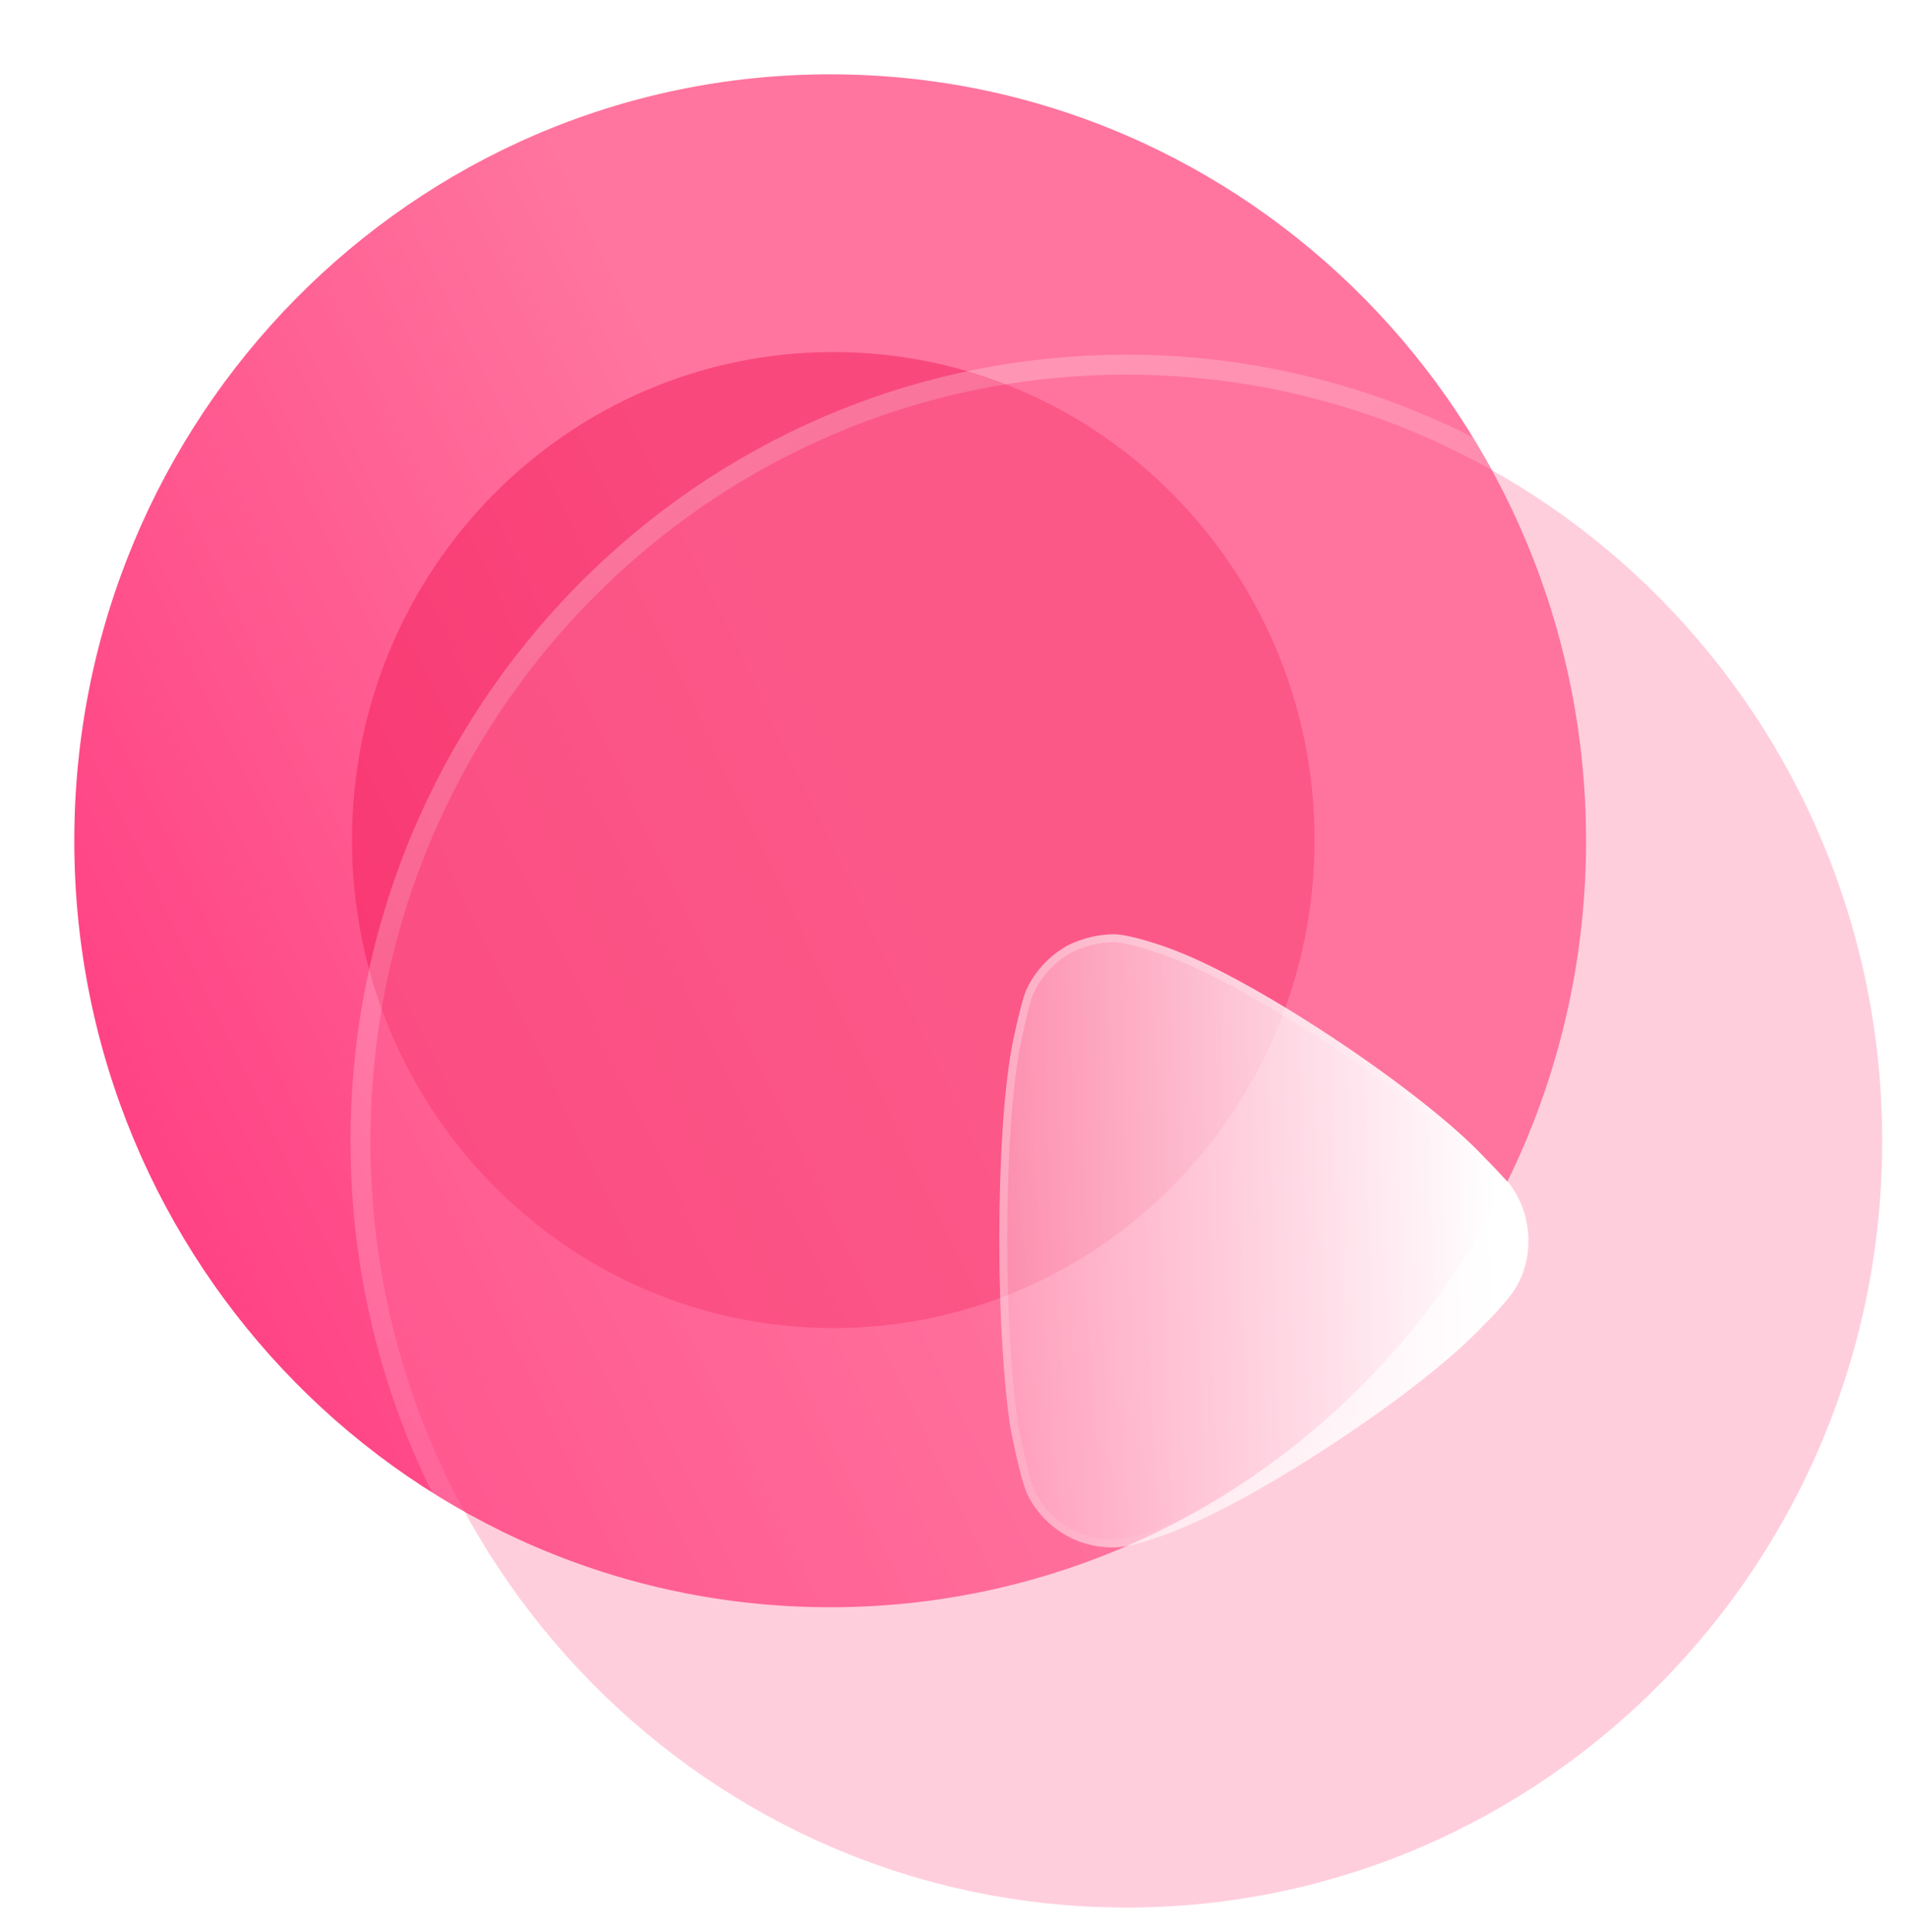 <svg width="77" height="78" viewBox="0 0 77 78" fill="none" xmlns="http://www.w3.org/2000/svg">
<g filter="url(#filter0_b_1313_440)">
<path d="M64.041 33.939C64.041 51.026 50.377 64.877 33.52 64.877C16.664 64.877 3 51.026 3 33.939C3 16.854 16.664 3 33.52 3C50.377 3 64.041 16.854 64.041 33.939Z" fill="url(#paint0_linear_1313_440)"/>
</g>
<g opacity="0.5" filter="url(#filter1_f_1313_440)">
<path d="M53.08 33.909C53.08 44.789 44.379 53.609 33.646 53.609C22.913 53.609 14.213 44.789 14.213 33.909C14.213 23.031 22.913 14.21 33.646 14.21C44.379 14.21 53.08 23.031 53.08 33.909Z" fill="#F41E59"/>
</g>
<g filter="url(#filter2_b_1313_440)">
<path d="M75.999 46.061C75.999 63.148 62.335 76.999 45.479 76.999C28.622 76.999 14.959 63.148 14.959 46.061C14.959 28.977 28.622 15.122 45.479 15.122C62.335 15.122 75.999 28.977 75.999 46.061Z" fill="#FF749F" fill-opacity="0.35"/>
<path d="M45.479 77.402C62.563 77.402 76.402 63.365 76.402 46.061C76.402 28.759 62.563 14.72 45.479 14.72C28.395 14.72 14.556 28.759 14.556 46.061C14.556 63.365 28.395 77.402 45.479 77.402Z" stroke="url(#paint1_linear_1313_440)" stroke-width="0.805" stroke-linecap="round" stroke-linejoin="round"/>
</g>
<g filter="url(#filter3_bd_1313_440)">
<path d="M57.687 46.076C57.687 46.858 57.444 47.643 56.958 48.271C56.867 48.395 56.442 48.903 56.109 49.234L55.926 49.414C53.377 52.154 47.035 56.274 43.818 57.594C43.818 57.624 41.906 58.409 40.996 58.436H40.874C39.478 58.436 38.173 57.657 37.506 56.394C37.142 55.7 36.808 53.685 36.778 53.658C36.504 51.85 36.322 49.083 36.322 46.046C36.322 42.861 36.504 39.971 36.838 38.197C36.838 38.167 37.172 36.543 37.384 36.001C37.718 35.222 38.325 34.558 39.084 34.137C39.691 33.839 40.328 33.685 40.996 33.685C41.694 33.719 42.999 34.167 43.514 34.377C46.913 35.7 53.408 40.031 55.896 42.678C56.321 43.099 56.776 43.613 56.898 43.73C57.413 44.392 57.687 45.204 57.687 46.076Z" fill="url(#paint2_linear_1313_440)"/>
<path d="M56.831 48.173L56.831 48.173L56.829 48.176C56.743 48.292 56.323 48.794 55.995 49.119L55.813 49.3L55.813 49.3L55.809 49.304C54.547 50.66 52.337 52.367 50.033 53.903C47.73 55.438 45.351 56.791 43.757 57.445L43.657 57.486V57.496C43.606 57.519 43.534 57.549 43.445 57.585C43.254 57.663 42.989 57.763 42.696 57.864C42.103 58.068 41.421 58.262 40.993 58.275H40.874C39.538 58.275 38.288 57.53 37.648 56.319C37.478 55.994 37.307 55.339 37.174 54.74C37.108 54.445 37.052 54.171 37.011 53.967L37.011 53.966C36.99 53.865 36.973 53.781 36.96 53.721C36.954 53.691 36.948 53.665 36.943 53.645C36.94 53.636 36.937 53.625 36.934 53.615C36.934 53.615 36.934 53.615 36.934 53.615C36.664 51.817 36.483 49.068 36.483 46.046C36.483 42.864 36.666 39.986 36.996 38.226L36.999 38.212V38.209L37 38.202C37.003 38.189 37.006 38.171 37.011 38.147C37.02 38.099 37.034 38.032 37.051 37.95C37.086 37.786 37.134 37.564 37.189 37.327C37.299 36.848 37.432 36.321 37.533 36.062C37.852 35.319 38.432 34.683 39.158 34.279C39.742 33.994 40.353 33.847 40.992 33.847C41.32 33.863 41.802 33.978 42.277 34.119C42.751 34.26 43.201 34.423 43.454 34.526L43.454 34.526L43.456 34.527C45.139 35.183 47.601 36.588 49.957 38.165C52.314 39.742 54.547 41.478 55.779 42.788L55.779 42.788L55.783 42.792C55.993 43 56.211 43.232 56.393 43.428C56.436 43.474 56.477 43.518 56.516 43.56C56.631 43.685 56.726 43.787 56.777 43.838C57.266 44.468 57.526 45.242 57.526 46.076C57.526 46.825 57.293 47.575 56.831 48.173ZM36.998 38.218C36.998 38.218 36.998 38.217 36.998 38.215L36.998 38.218Z" stroke="url(#paint3_linear_1313_440)" stroke-width="0.322"/>
</g>
<defs>
<filter id="filter0_b_1313_440" x="-7.471" y="-7.471" width="81.983" height="82.819" filterUnits="userSpaceOnUse" color-interpolation-filters="sRGB">
<feFlood flood-opacity="0" result="BackgroundImageFix"/>
<feGaussianBlur in="BackgroundImageFix" stdDeviation="5.236"/>
<feComposite in2="SourceAlpha" operator="in" result="effect1_backgroundBlur_1313_440"/>
<feBlend mode="normal" in="SourceGraphic" in2="effect1_backgroundBlur_1313_440" result="shape"/>
</filter>
<filter id="filter1_f_1313_440" x="0.52" y="0.517" width="66.252" height="66.785" filterUnits="userSpaceOnUse" color-interpolation-filters="sRGB">
<feFlood flood-opacity="0" result="BackgroundImageFix"/>
<feBlend mode="normal" in="SourceGraphic" in2="BackgroundImageFix" result="shape"/>
<feGaussianBlur stdDeviation="6.846" result="effect1_foregroundBlur_1313_440"/>
</filter>
<filter id="filter2_b_1313_440" x="-5.178" y="-5.014" width="101.314" height="102.15" filterUnits="userSpaceOnUse" color-interpolation-filters="sRGB">
<feFlood flood-opacity="0" result="BackgroundImageFix"/>
<feGaussianBlur in="BackgroundImageFix" stdDeviation="9.666"/>
<feComposite in2="SourceAlpha" operator="in" result="effect1_backgroundBlur_1313_440"/>
<feBlend mode="normal" in="SourceGraphic" in2="effect1_backgroundBlur_1313_440" result="shape"/>
</filter>
<filter id="filter3_bd_1313_440" x="24.24" y="21.604" width="45.528" height="48.915" filterUnits="userSpaceOnUse" color-interpolation-filters="sRGB">
<feFlood flood-opacity="0" result="BackgroundImageFix"/>
<feGaussianBlur in="BackgroundImageFix" stdDeviation="6.041"/>
<feComposite in2="SourceAlpha" operator="in" result="effect1_backgroundBlur_1313_440"/>
<feColorMatrix in="SourceAlpha" type="matrix" values="0 0 0 0 0 0 0 0 0 0 0 0 0 0 0 0 0 0 127 0" result="hardAlpha"/>
<feOffset dx="4.027" dy="4.027"/>
<feGaussianBlur stdDeviation="4.027"/>
<feColorMatrix type="matrix" values="0 0 0 0 1 0 0 0 0 0.322 0 0 0 0 0.549 0 0 0 0.5 0"/>
<feBlend mode="normal" in2="effect1_backgroundBlur_1313_440" result="effect2_dropShadow_1313_440"/>
<feBlend mode="normal" in="SourceGraphic" in2="effect2_dropShadow_1313_440" result="shape"/>
</filter>
<linearGradient id="paint0_linear_1313_440" x1="38.014" y1="38.082" x2="-15.899" y2="63.941" gradientUnits="userSpaceOnUse">
<stop stop-color="#FF759F"/>
<stop offset="1" stop-color="#FF196E"/>
</linearGradient>
<linearGradient id="paint1_linear_1313_440" x1="24.675" y1="22.331" x2="64.256" y2="70.691" gradientUnits="userSpaceOnUse">
<stop stop-color="white" stop-opacity="0.25"/>
<stop offset="1" stop-color="white" stop-opacity="0"/>
</linearGradient>
<linearGradient id="paint2_linear_1313_440" x1="56.172" y1="38.155" x2="32.368" y2="38.825" gradientUnits="userSpaceOnUse">
<stop stop-color="white"/>
<stop offset="1" stop-color="white" stop-opacity="0.2"/>
</linearGradient>
<linearGradient id="paint3_linear_1313_440" x1="39.723" y1="36.569" x2="55.838" y2="53.797" gradientUnits="userSpaceOnUse">
<stop stop-color="white" stop-opacity="0.25"/>
<stop offset="1" stop-color="white" stop-opacity="0"/>
</linearGradient>
</defs>
</svg>
